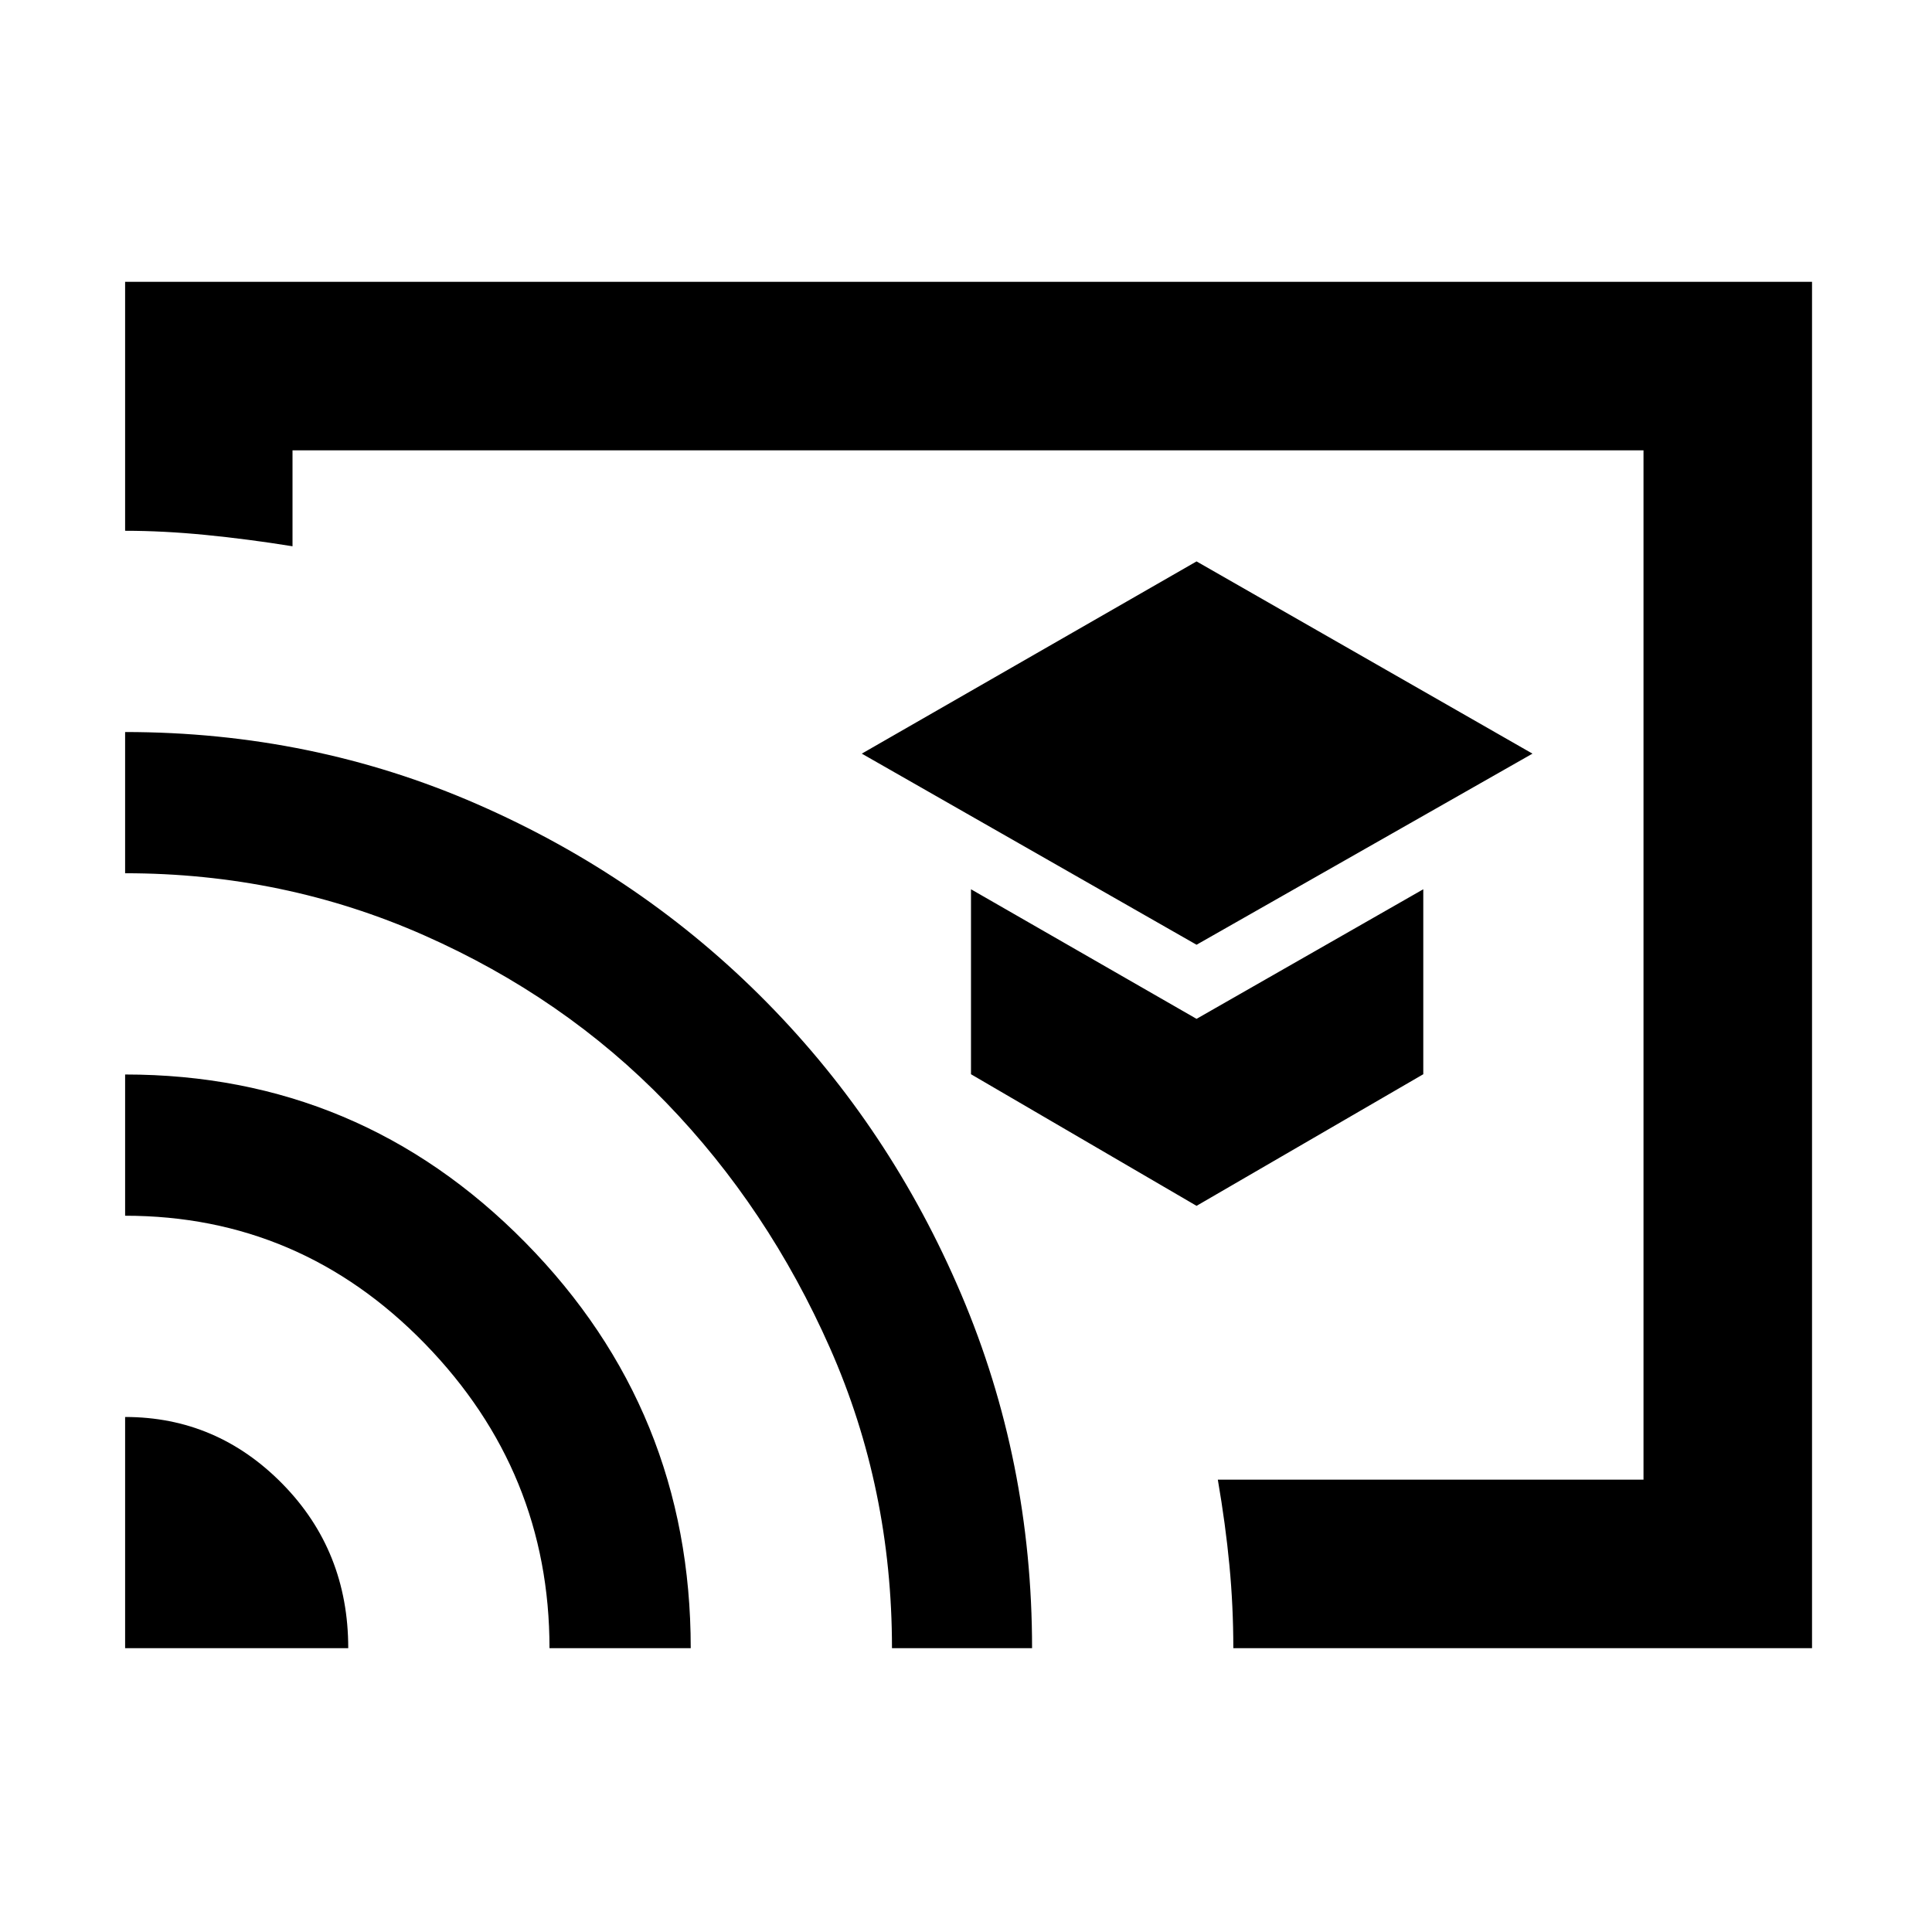 <svg xmlns="http://www.w3.org/2000/svg" height="48" viewBox="0 -960 960 960" width="48"><path d="m594.56-490.56 166.92-94.96-166.92-95.52-166.34 95.52 166.34 94.96Zm0 129.74 112.66-65.4v-91.91l-112.66 64.39-112.08-64.39v91.91l112.08 65.4ZM481-480Zm419.39 338.96H612.83q0-20.8-1.93-41.09-1.92-20.29-5.77-42.65h211.52v-511.44h-671.3v47.66q-22.18-3.57-43.22-5.64-21.04-2.06-39.96-2.06v-123.7h838.22v678.92Zm-838.22 0v-114.87q45.54 0 78.21 33.27 32.66 33.26 32.66 81.6H62.17Zm210.87 0q0-87.64-61.89-151.26-61.9-63.61-148.98-63.61v-70.18q116.65 0 198.85 83.48 82.2 83.47 82.2 201.57h-70.18Zm170.18 0q0-79.44-30.79-149.09-30.78-69.65-81.45-122.02-50.68-52.36-120.36-83.15-69.67-30.79-148.45-30.79v-70.17q92.96 0 175.1 35.92 82.14 35.91 143.7 98.37 61.55 62.45 96.7 145.2 35.16 82.75 35.16 175.73h-69.61Z"/></svg>